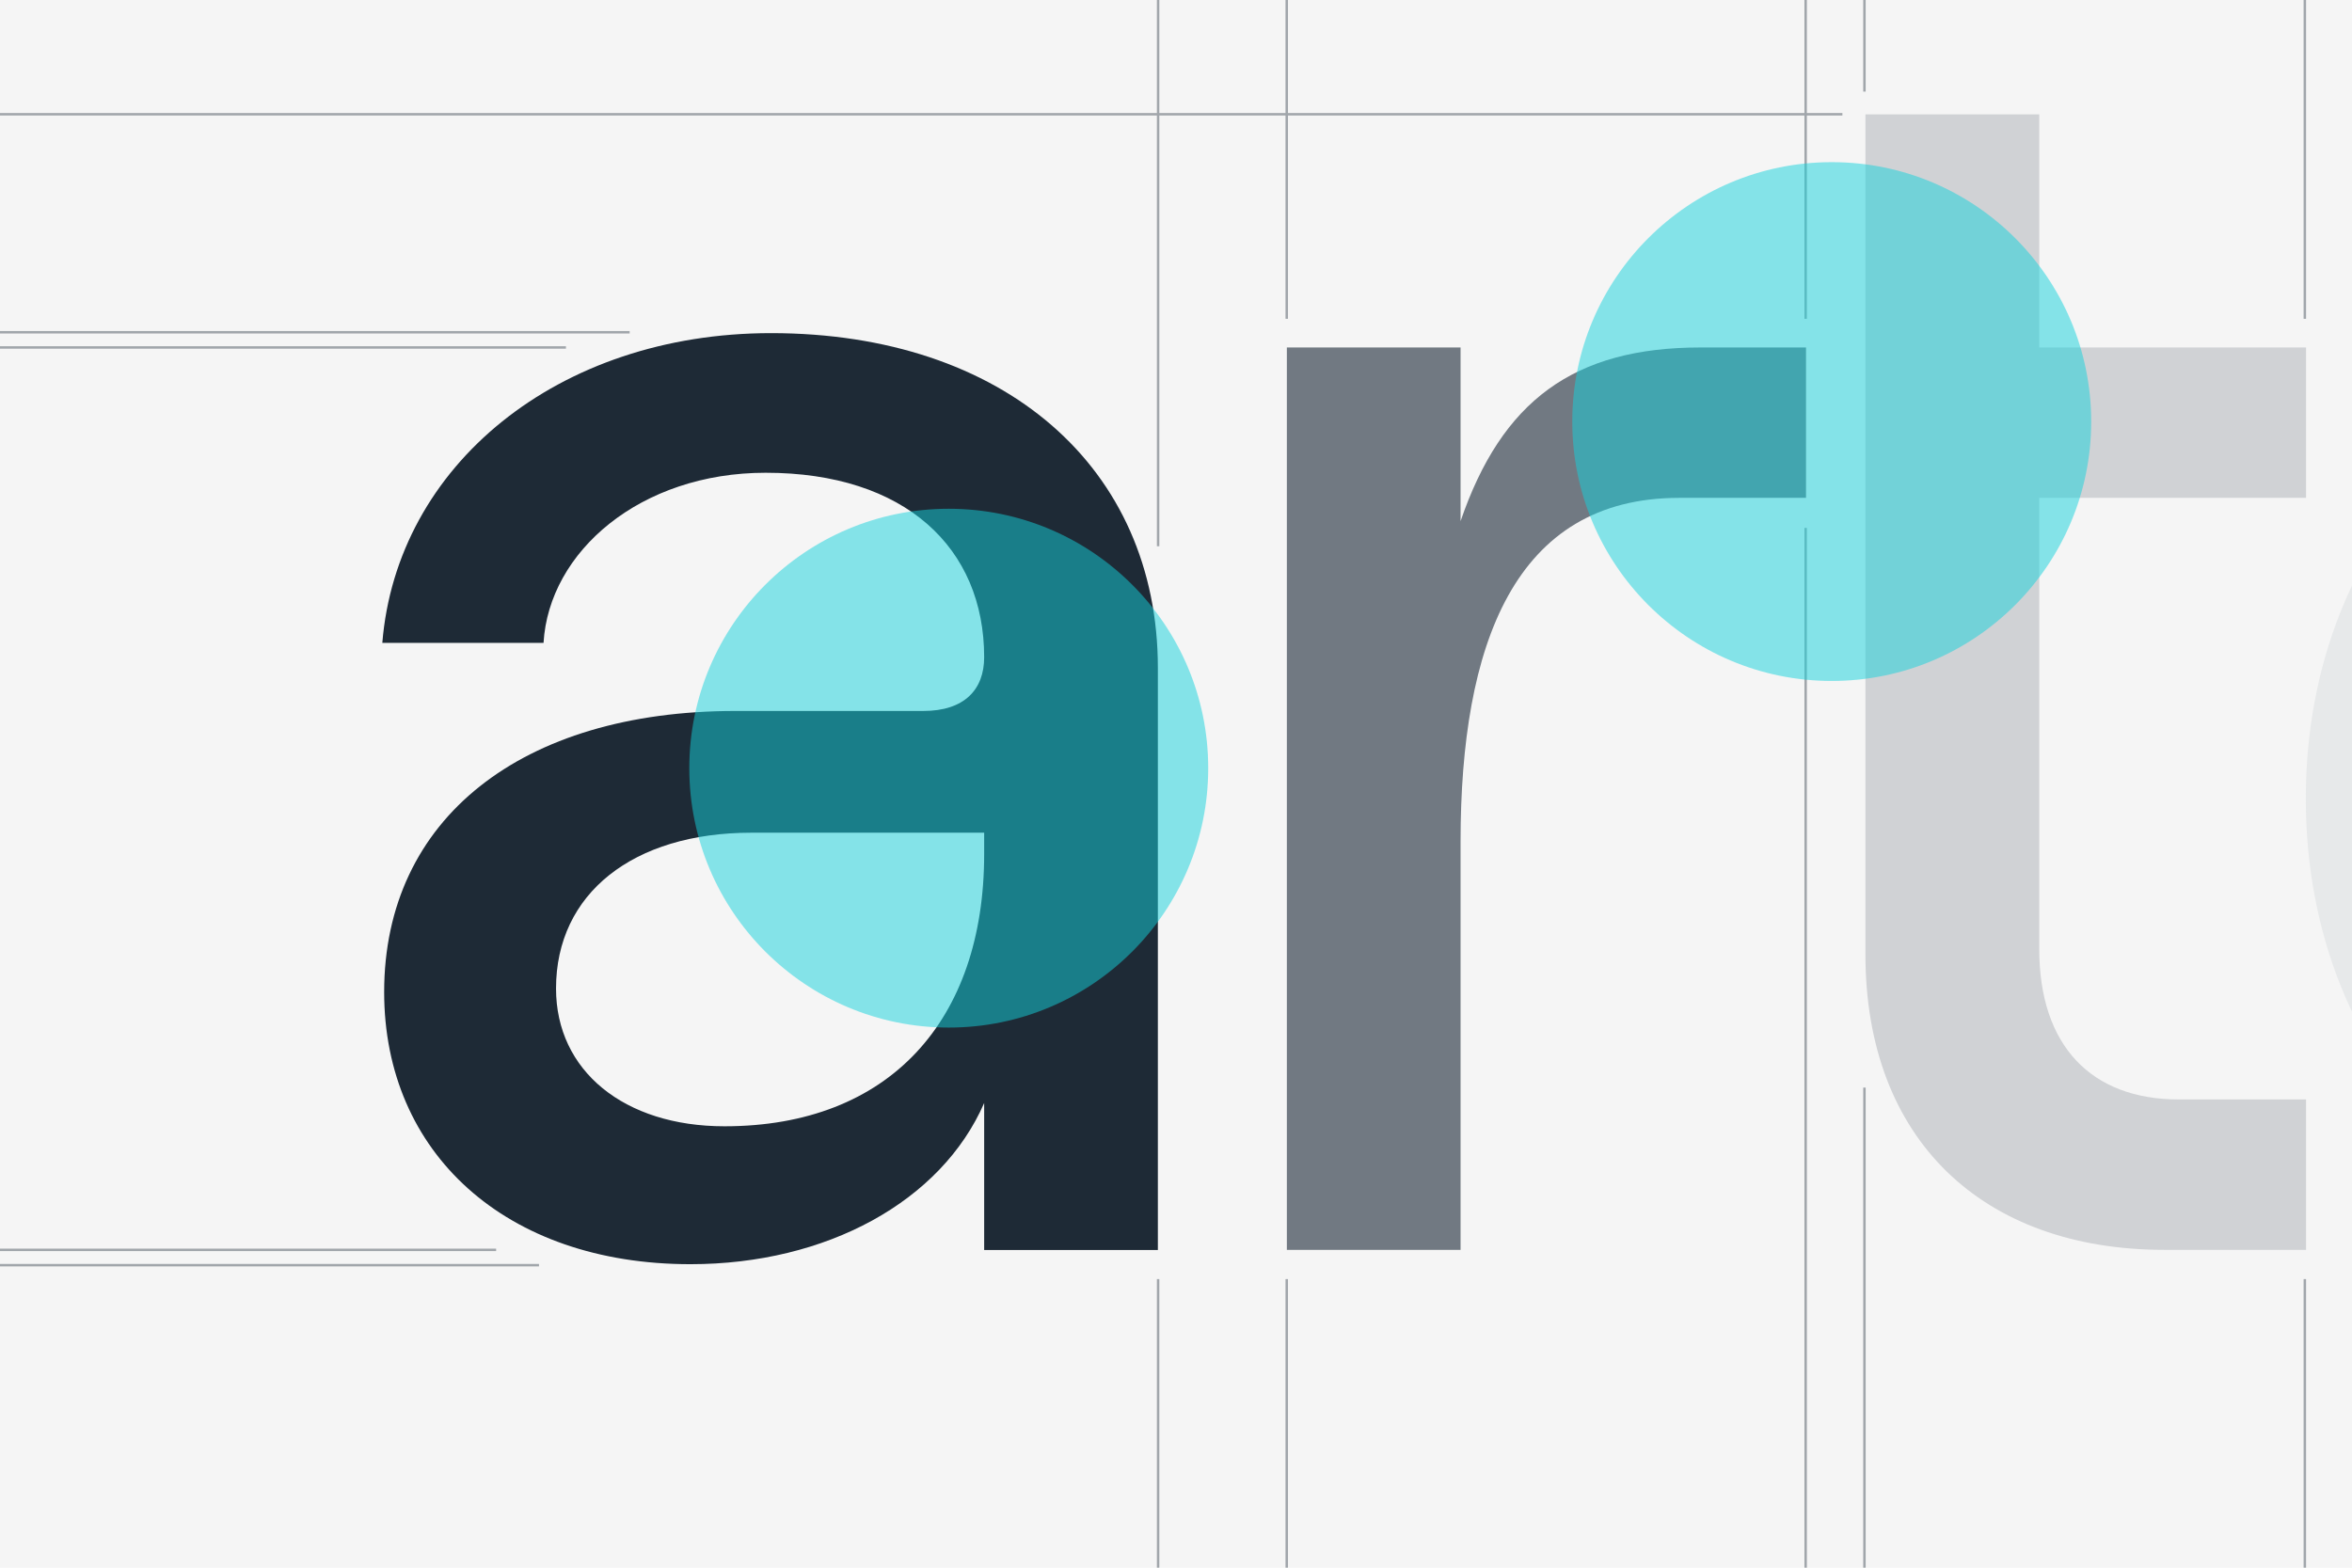 <?xml version="1.0" encoding="utf-8"?>
<!-- Generator: Adobe Illustrator 22.0.0, SVG Export Plug-In . SVG Version: 6.00 Build 0)  -->
<svg version="1.1" id="Layer_1" xmlns="http://www.w3.org/2000/svg" xmlns:xlink="http://www.w3.org/1999/xlink" x="0px" y="0px"
	 viewBox="0 0 1920 1280" style="enable-background:new 0 0 1920 1280;" xml:space="preserve">
<style type="text/css">
	.st0{fill:#F5F5F5;}
	.st1{fill:#1E2A36;}
	.st2{fill:#717982;}
	.st3{fill:#D0D2D5;}
	.st4{fill:#E7E9EA;}
	.st5{fill:none;stroke:#A1A6AB;stroke-width:2;stroke-miterlimit:10;}
	.st6{opacity:0.5;}
	.st7{fill:#14D2DC;}
	.st8{display:none;}
	.st9{display:inline;fill:none;stroke:#1E2A36;stroke-miterlimit:10;}
</style>
<g id="Layer_1_1_">
</g>
<rect class="st0" width="1920" height="1280"/>
<path class="st1" d="M313.6,810c0-141.8,112.6-229.5,286.6-229.5h153.5c33.6,0,49.7-17.5,49.7-43.9C803.4,447.4,739,386,625,386
	c-102.3,0-176.9,64.3-181.3,138.9H312.1C323.8,380.2,455.4,272,629.4,272c190.1,0,315.8,109.7,315.8,273.4v475.2H803.4v-120
	c-35.1,80.4-128.7,131.6-239.8,131.6C413,1032.2,313.6,941.6,313.6,810z M591.4,919.6c134.5,0,212-86.3,212-222.2v-17.5H613.3
	c-96.5,0-159.4,49.7-159.4,127.2C453.9,874.3,509.5,919.6,591.4,919.6z"/>
<path class="st2" d="M1050.5,283.7h141.8v141.8c33.6-98,92.1-141.8,195.9-141.8h86.1v122.8h-103.6c-134.5,0-178.4,119.9-178.4,280.7
	v333.3h-141.8V283.7z"/>
<path class="st3" d="M1664.7,93.4v190.3h217.8v122.8h-217.8v368.4c0,78.9,42.4,122.8,114,122.8h103.8v122.8H1767
	c-149.1,0-244.2-90.6-244.2-241.2V93.4H1664.7z"/>
<path class="st4" d="M1882.3,652.1c0-220.8,159.4-380.1,380.1-380.1c220.8,0,378.7,159.4,378.7,380.1
	c0,220.8-157.9,380.1-378.7,380.1C2041.7,1032.2,1882.3,872.9,1882.3,652.1z M2262.4,907.9c138.9,0,233.9-105.3,233.9-255.9
	s-95-255.9-233.9-255.9C2122,396.1,2027,501.4,2027,652C2027,802.7,2122.1,907.9,2262.4,907.9z"/>
<path class="st1" d="M2658.5,780.8h133c8.8,84.8,68.7,133,165.2,133c83.3,0,138.9-45.3,138.9-99.4c0-195.9-418.1-16.1-418.1-330.4
	c0-127.2,108.2-212,261.7-212c166.7,0,279.2,92.1,288,231h-134.5c-10.2-84.8-90.6-118.4-153.5-118.4c-77.5,0-128.7,38-128.7,95
	c0,182.8,422.5-4.4,422.5,331.9c0,134.5-109.7,220.8-276.3,220.8C2782.8,1032.2,2668.7,935.7,2658.5,780.8z"/>
<g>
	<g>
		<g>
			<line class="st5" x1="1050.4" y1="260.3" x2="1050.4" y2="-448"/>
		</g>
		<g>
			<line class="st5" x1="0" y1="283.7" x2="462" y2="283.7"/>
		</g>
		<g>
			<line class="st5" x1="0" y1="271.3" x2="514" y2="271.3"/>
		</g>
		<g>
			<line class="st5" x1="0" y1="93.3" x2="1504" y2="93.3"/>
		</g>
		<g>
			<line class="st5" x1="3233.2" y1="283.7" x2="3477" y2="283.7"/>
		</g>
		<g>
			<line class="st5" x1="3233.2" y1="271.3" x2="3477" y2="271.3"/>
		</g>
		<g>
			<line class="st5" x1="3233.2" y1="93.3" x2="3477" y2="93.3"/>
		</g>
		<g>
			<line class="st5" x1="0" y1="1033" x2="440" y2="1033"/>
		</g>
		<g>
			<line class="st5" x1="0" y1="1020.5" x2="405" y2="1020.5"/>
		</g>
		<g>
			<line class="st5" x1="1474" y1="260.3" x2="1474" y2="-448"/>
		</g>
		<g>
			<line class="st5" x1="1522" y1="74.8" x2="1522" y2="-436"/>
		</g>
		<g>
			<line class="st5" x1="1881.5" y1="260.3" x2="1881.5" y2="-448"/>
		</g>
		<g>
			<line class="st5" x1="2641.4" y1="222.3" x2="2641.4" y2="-486"/>
		</g>
		<g>
			<line class="st5" x1="2659.2" y1="222.3" x2="2659.2" y2="-486"/>
		</g>
		<g>
			<line class="st5" x1="945.4" y1="446" x2="945.4" y2="-448"/>
		</g>
		<g>
			<line class="st5" x1="3233.2" y1="1027.6" x2="3477" y2="1027.6"/>
		</g>
		<g>
			<line class="st5" x1="3233.2" y1="1040.1" x2="3477" y2="1040.1"/>
		</g>
		<g>
			<line class="st5" x1="1050.4" y1="1742" x2="1050.4" y2="1044.4"/>
		</g>
		<g>
			<line class="st5" x1="1474" y1="1742" x2="1474" y2="431"/>
		</g>
		<g>
			<line class="st5" x1="1522" y1="1742" x2="1522" y2="888"/>
		</g>
		<g>
			<line class="st5" x1="1881.5" y1="1742" x2="1881.5" y2="1044.4"/>
		</g>
		<g>
			<line class="st5" x1="2641.4" y1="1742" x2="2641.4" y2="1044.4"/>
		</g>
		<g>
			<line class="st5" x1="2659.2" y1="1742" x2="2659.2" y2="1044.4"/>
		</g>
		<g>
			<line class="st5" x1="945.4" y1="1742" x2="945.4" y2="1044.4"/>
		</g>
	</g>
</g>
<g class="st6">
	<g>
		<circle class="st7" cx="774.5" cy="627.2" r="211.8"/>
	</g>
</g>
<g class="st6">
	<g>
		<circle class="st7" cx="1495.3" cy="344.2" r="211.8"/>
	</g>
</g>
<g id="Layer_3" class="st8">
	<line class="st9" x1="1863.5" y1="-72" x2="1863.5" y2="-372"/>
	<line class="st9" x1="56.5" y1="-372" x2="56.5" y2="-72"/>
	<line class="st9" x1="1637.6" y1="-72" x2="1637.6" y2="-372"/>
	<line class="st9" x1="1411.8" y1="-72" x2="1411.8" y2="-372"/>
	<line class="st9" x1="1185.9" y1="-72" x2="1185.9" y2="-372"/>
	<line class="st9" x1="960" y1="-72" x2="960" y2="-372"/>
	<line class="st9" x1="734.1" y1="-72" x2="734.1" y2="-372"/>
	<line class="st9" x1="508.3" y1="-72" x2="508.3" y2="-372"/>
	<line class="st9" x1="282.4" y1="-72" x2="282.4" y2="-372"/>
	<rect x="56.5" y="56.5" class="st9" width="1807" height="1167"/>
</g>
</svg>

